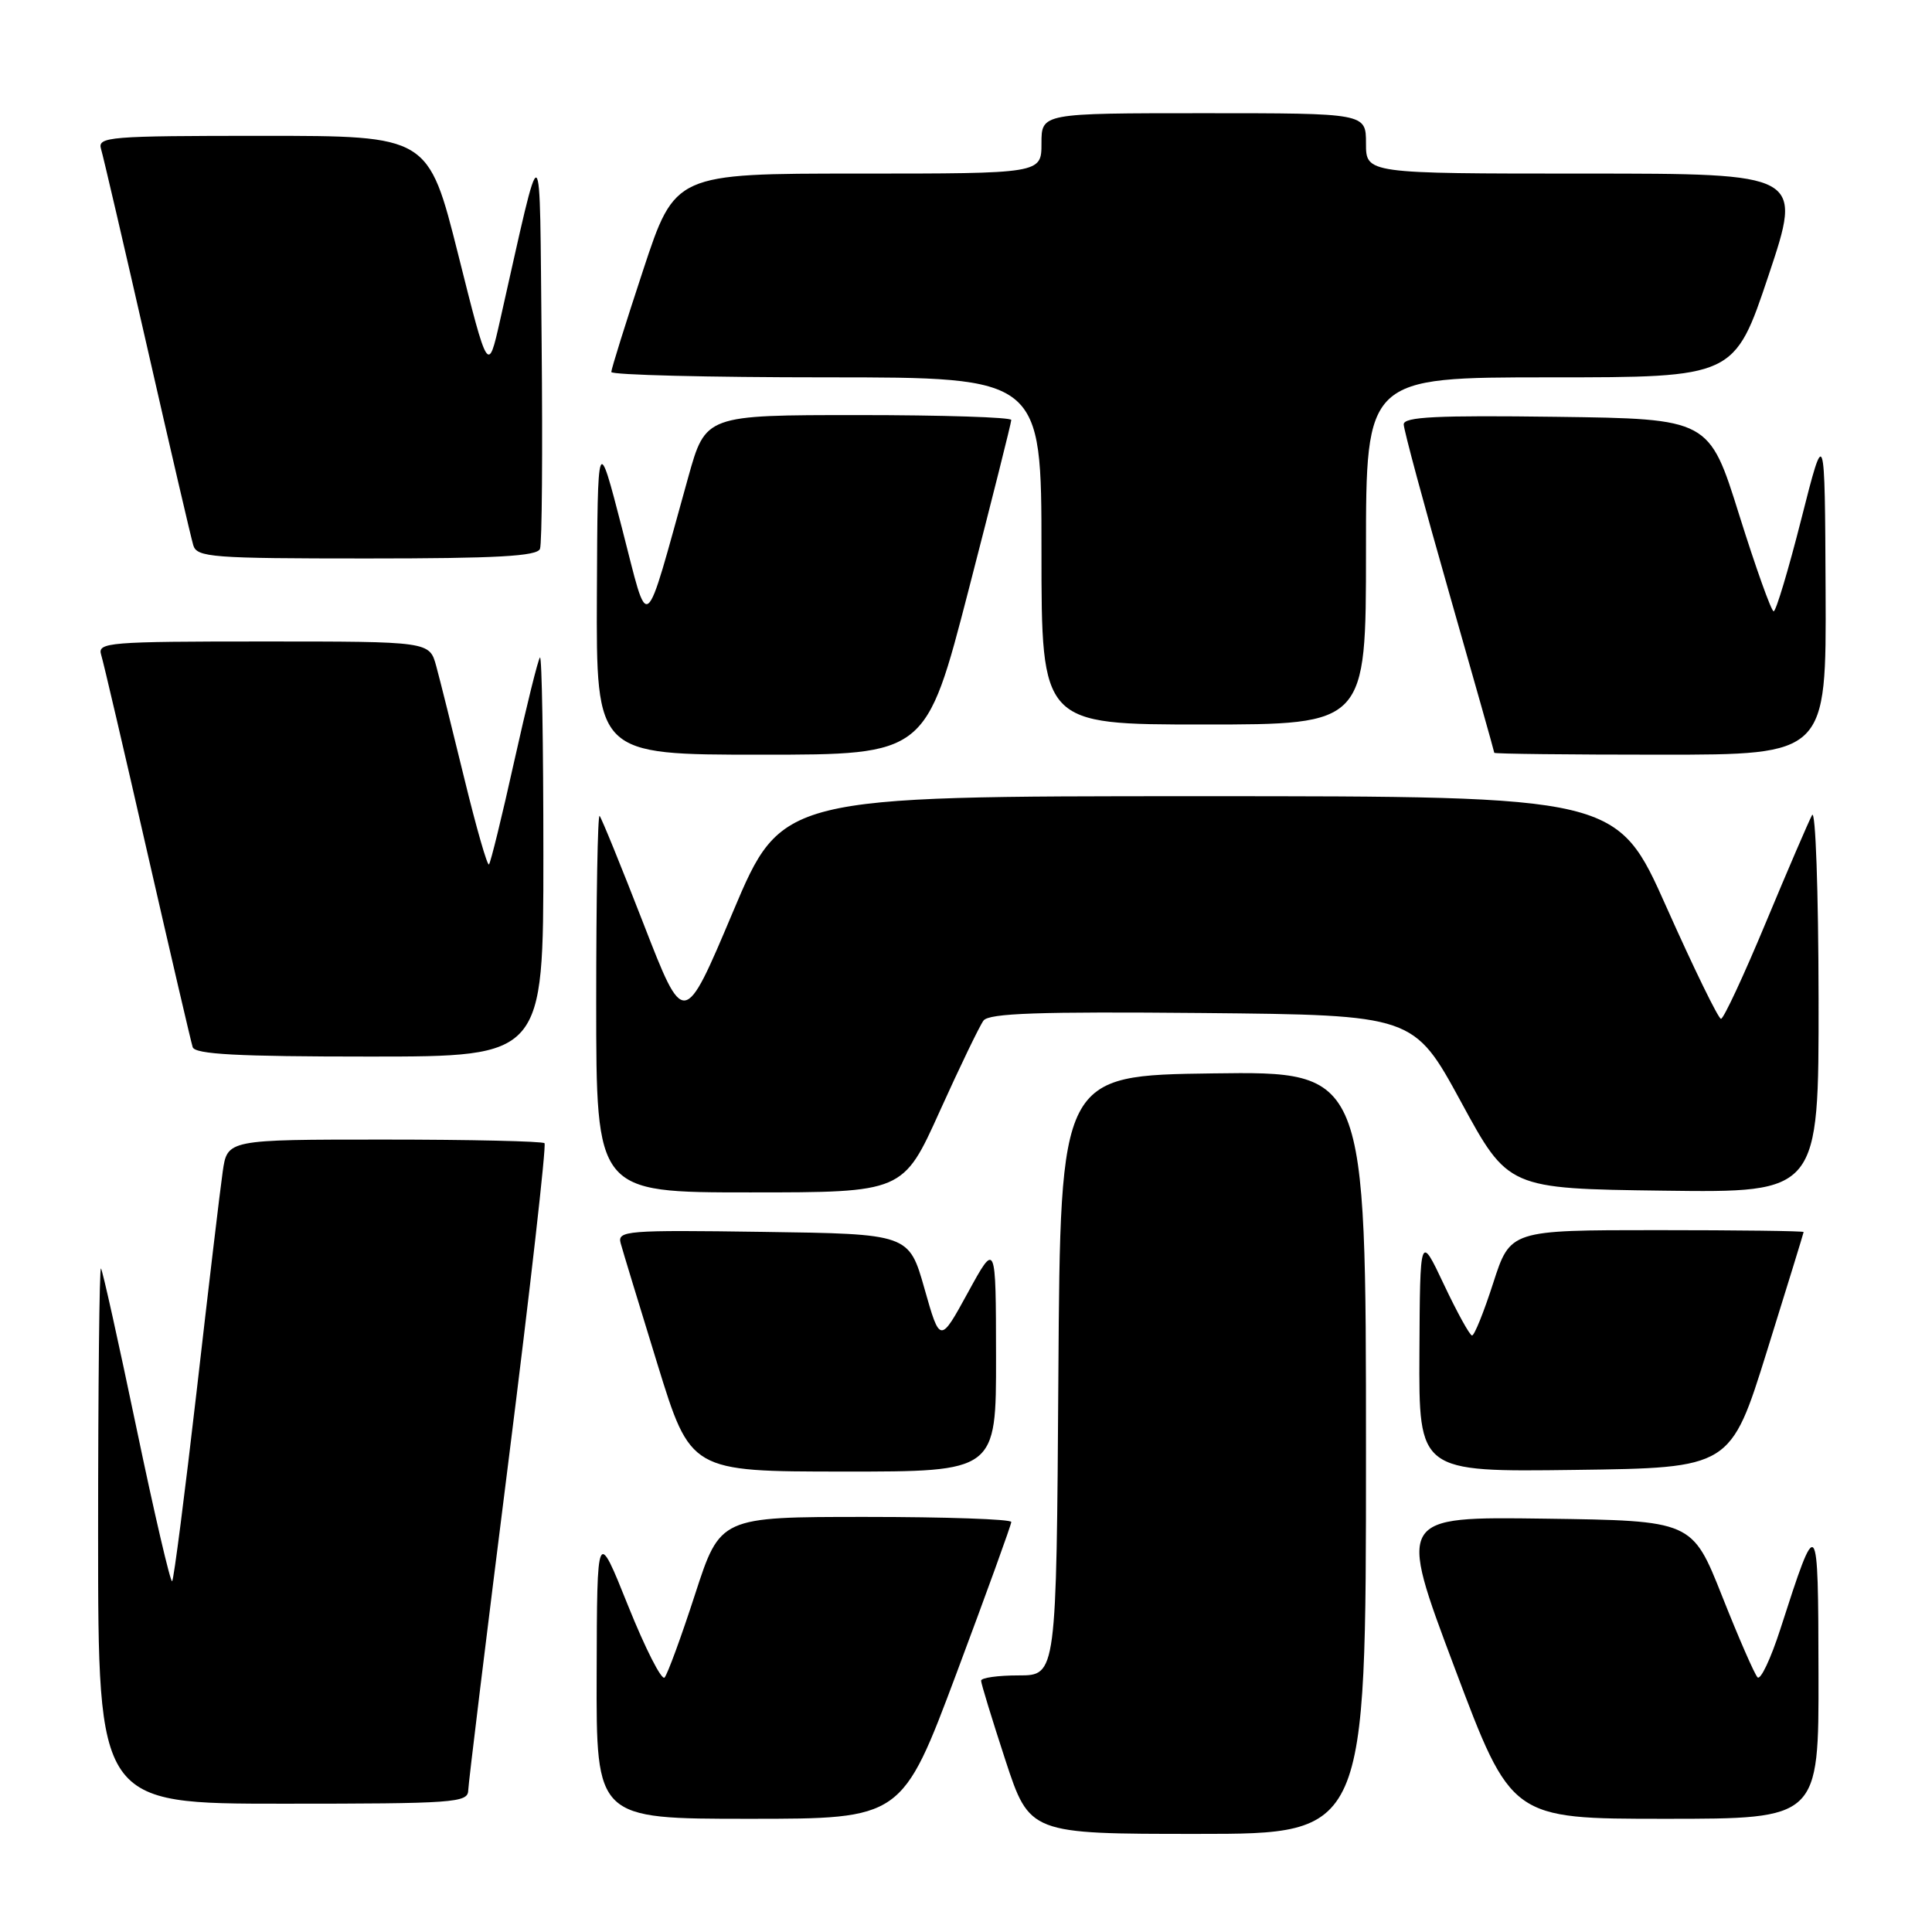 <?xml version="1.0" encoding="UTF-8" standalone="no"?>
<!DOCTYPE svg PUBLIC "-//W3C//DTD SVG 1.1//EN" "http://www.w3.org/Graphics/SVG/1.1/DTD/svg11.dtd" >
<svg xmlns="http://www.w3.org/2000/svg" xmlns:xlink="http://www.w3.org/1999/xlink" version="1.1" viewBox="0 0 256 256">
 <g >
 <path fill="currentColor"
d=" M 181.00 192.48 C 181.00 141.96 181.00 141.96 160.75 142.23 C 140.50 142.50 140.50 142.50 140.24 182.25 C 139.98 222.00 139.98 222.00 134.99 222.00 C 132.24 222.00 130.00 222.31 130.00 222.70 C 130.00 223.08 131.45 227.81 133.21 233.20 C 136.43 243.00 136.43 243.00 158.71 243.00 C 181.00 243.00 181.00 243.00 181.00 192.48 Z  M 126.76 221.67 C 130.74 211.03 134.00 202.03 134.00 201.67 C 134.00 201.30 125.32 201.00 114.71 201.00 C 95.43 201.00 95.43 201.00 92.10 211.25 C 90.27 216.89 88.45 221.85 88.06 222.28 C 87.67 222.70 85.50 218.43 83.23 212.78 C 79.11 202.50 79.11 202.50 79.06 221.75 C 79.00 241.00 79.00 241.00 99.26 241.00 C 119.52 241.00 119.52 241.00 126.76 221.67 Z  M 240.96 221.75 C 240.92 200.54 240.86 200.48 235.89 215.91 C 234.63 219.81 233.28 222.67 232.88 222.25 C 232.48 221.84 230.37 217.00 228.19 211.50 C 224.22 201.50 224.22 201.50 204.72 201.23 C 185.21 200.96 185.21 200.96 192.74 220.98 C 200.26 241.00 200.26 241.00 220.63 241.00 C 241.00 241.00 241.00 241.00 240.96 221.75 Z  M 62.04 237.25 C 62.07 236.29 64.46 216.70 67.36 193.73 C 70.26 170.76 72.41 151.75 72.15 151.48 C 71.88 151.22 62.32 151.00 50.89 151.00 C 30.12 151.00 30.12 151.00 29.51 155.25 C 29.17 157.59 27.62 170.66 26.06 184.31 C 24.49 197.95 23.03 209.30 22.81 209.52 C 22.59 209.74 20.46 200.61 18.08 189.21 C 15.70 177.82 13.59 168.31 13.38 168.08 C 13.17 167.85 13.00 183.72 13.00 203.33 C 13.00 239.00 13.00 239.00 37.50 239.00 C 60.15 239.00 62.00 238.87 62.04 237.25 Z  M 131.98 179.75 C 131.96 164.50 131.96 164.50 128.26 171.26 C 124.56 178.02 124.56 178.02 122.50 170.76 C 120.44 163.50 120.44 163.50 101.10 163.23 C 83.00 162.97 81.79 163.07 82.24 164.73 C 82.50 165.70 84.70 172.91 87.11 180.74 C 91.50 194.98 91.50 194.98 111.75 194.99 C 132.00 195.00 132.00 195.00 131.98 179.75 Z  M 234.14 179.00 C 236.80 170.47 238.98 163.39 238.99 163.25 C 238.99 163.11 230.25 163.00 219.56 163.00 C 200.12 163.00 200.12 163.00 197.86 170.00 C 196.62 173.85 195.36 176.98 195.05 176.96 C 194.75 176.94 193.07 173.90 191.33 170.21 C 188.16 163.50 188.16 163.50 188.08 179.27 C 188.00 195.04 188.00 195.04 208.66 194.77 C 229.31 194.50 229.31 194.50 234.14 179.00 Z  M 124.52 147.25 C 127.19 141.34 129.80 135.93 130.32 135.23 C 131.06 134.26 137.61 134.03 159.30 134.23 C 187.33 134.50 187.33 134.50 193.59 146.00 C 199.84 157.50 199.84 157.50 220.42 157.77 C 241.00 158.04 241.00 158.04 240.97 132.27 C 240.95 118.10 240.57 107.17 240.11 108.00 C 239.66 108.83 236.90 115.24 233.98 122.25 C 231.06 129.26 228.39 135.00 228.04 135.00 C 227.70 135.00 224.46 128.36 220.84 120.25 C 214.27 105.50 214.27 105.50 158.93 105.50 C 103.59 105.50 103.59 105.50 97.11 120.85 C 90.63 136.21 90.63 136.21 85.26 122.38 C 82.31 114.78 79.69 108.36 79.45 108.11 C 79.20 107.87 79.00 118.99 79.00 132.83 C 79.00 158.00 79.00 158.00 99.34 158.00 C 119.67 158.00 119.67 158.00 124.52 147.25 Z  M 72.00 113.33 C 72.00 98.67 71.80 86.87 71.55 87.12 C 71.30 87.36 69.77 93.55 68.14 100.86 C 66.52 108.17 65.01 114.32 64.79 114.54 C 64.57 114.76 63.11 109.66 61.54 103.22 C 59.97 96.77 58.29 90.04 57.80 88.25 C 56.91 85.00 56.91 85.00 34.89 85.00 C 14.38 85.00 12.90 85.12 13.40 86.75 C 13.70 87.71 16.46 99.53 19.53 113.00 C 22.61 126.47 25.31 138.06 25.53 138.75 C 25.84 139.70 31.43 140.00 48.97 140.00 C 72.00 140.00 72.00 140.00 72.00 113.33 Z  M 128.35 78.15 C 131.46 66.13 134.00 56.00 134.00 55.65 C 134.00 55.29 124.88 55.00 113.74 55.00 C 93.49 55.00 93.49 55.00 91.19 63.25 C 85.20 84.73 86.06 84.06 82.42 70.00 C 79.19 57.50 79.19 57.50 79.09 78.75 C 79.00 100.00 79.00 100.00 100.85 100.00 C 122.70 100.00 122.70 100.00 128.35 78.15 Z  M 241.90 78.25 C 241.80 56.50 241.80 56.50 238.69 68.75 C 236.98 75.49 235.33 81.00 235.02 81.00 C 234.71 81.00 232.66 75.26 230.46 68.25 C 226.47 55.50 226.47 55.50 206.23 55.23 C 190.39 55.02 186.00 55.23 186.00 56.23 C 186.00 56.93 188.70 66.95 192.00 78.50 C 195.30 90.05 198.00 99.61 198.00 99.75 C 198.00 99.89 207.90 100.00 220.00 100.00 C 242.00 100.00 242.00 100.00 241.90 78.25 Z  M 181.00 73.00 C 181.00 50.00 181.00 50.00 205.41 50.00 C 229.82 50.00 229.82 50.00 234.34 36.50 C 238.85 23.00 238.85 23.00 209.93 23.00 C 181.00 23.00 181.00 23.00 181.00 19.00 C 181.00 15.00 181.00 15.00 159.50 15.00 C 138.00 15.00 138.00 15.00 138.00 19.00 C 138.00 23.00 138.00 23.00 113.72 23.00 C 89.44 23.00 89.44 23.00 85.22 35.79 C 82.90 42.82 81.00 48.90 81.00 49.29 C 81.00 49.68 93.82 50.00 109.50 50.00 C 138.00 50.00 138.00 50.00 138.00 73.00 C 138.00 96.00 138.00 96.00 159.50 96.00 C 181.00 96.00 181.00 96.00 181.00 73.00 Z  M 71.55 72.73 C 71.82 72.04 71.91 59.77 71.77 45.48 C 71.47 16.57 72.04 16.88 66.25 42.50 C 64.67 49.50 64.67 49.50 60.72 33.75 C 56.76 18.00 56.76 18.00 34.81 18.00 C 14.38 18.00 12.90 18.12 13.39 19.75 C 13.68 20.71 16.43 32.52 19.50 46.00 C 22.57 59.48 25.32 71.29 25.61 72.25 C 26.09 73.85 28.07 74.00 48.60 74.00 C 65.80 74.00 71.18 73.70 71.55 72.73 Z "/>
</g>
</svg>